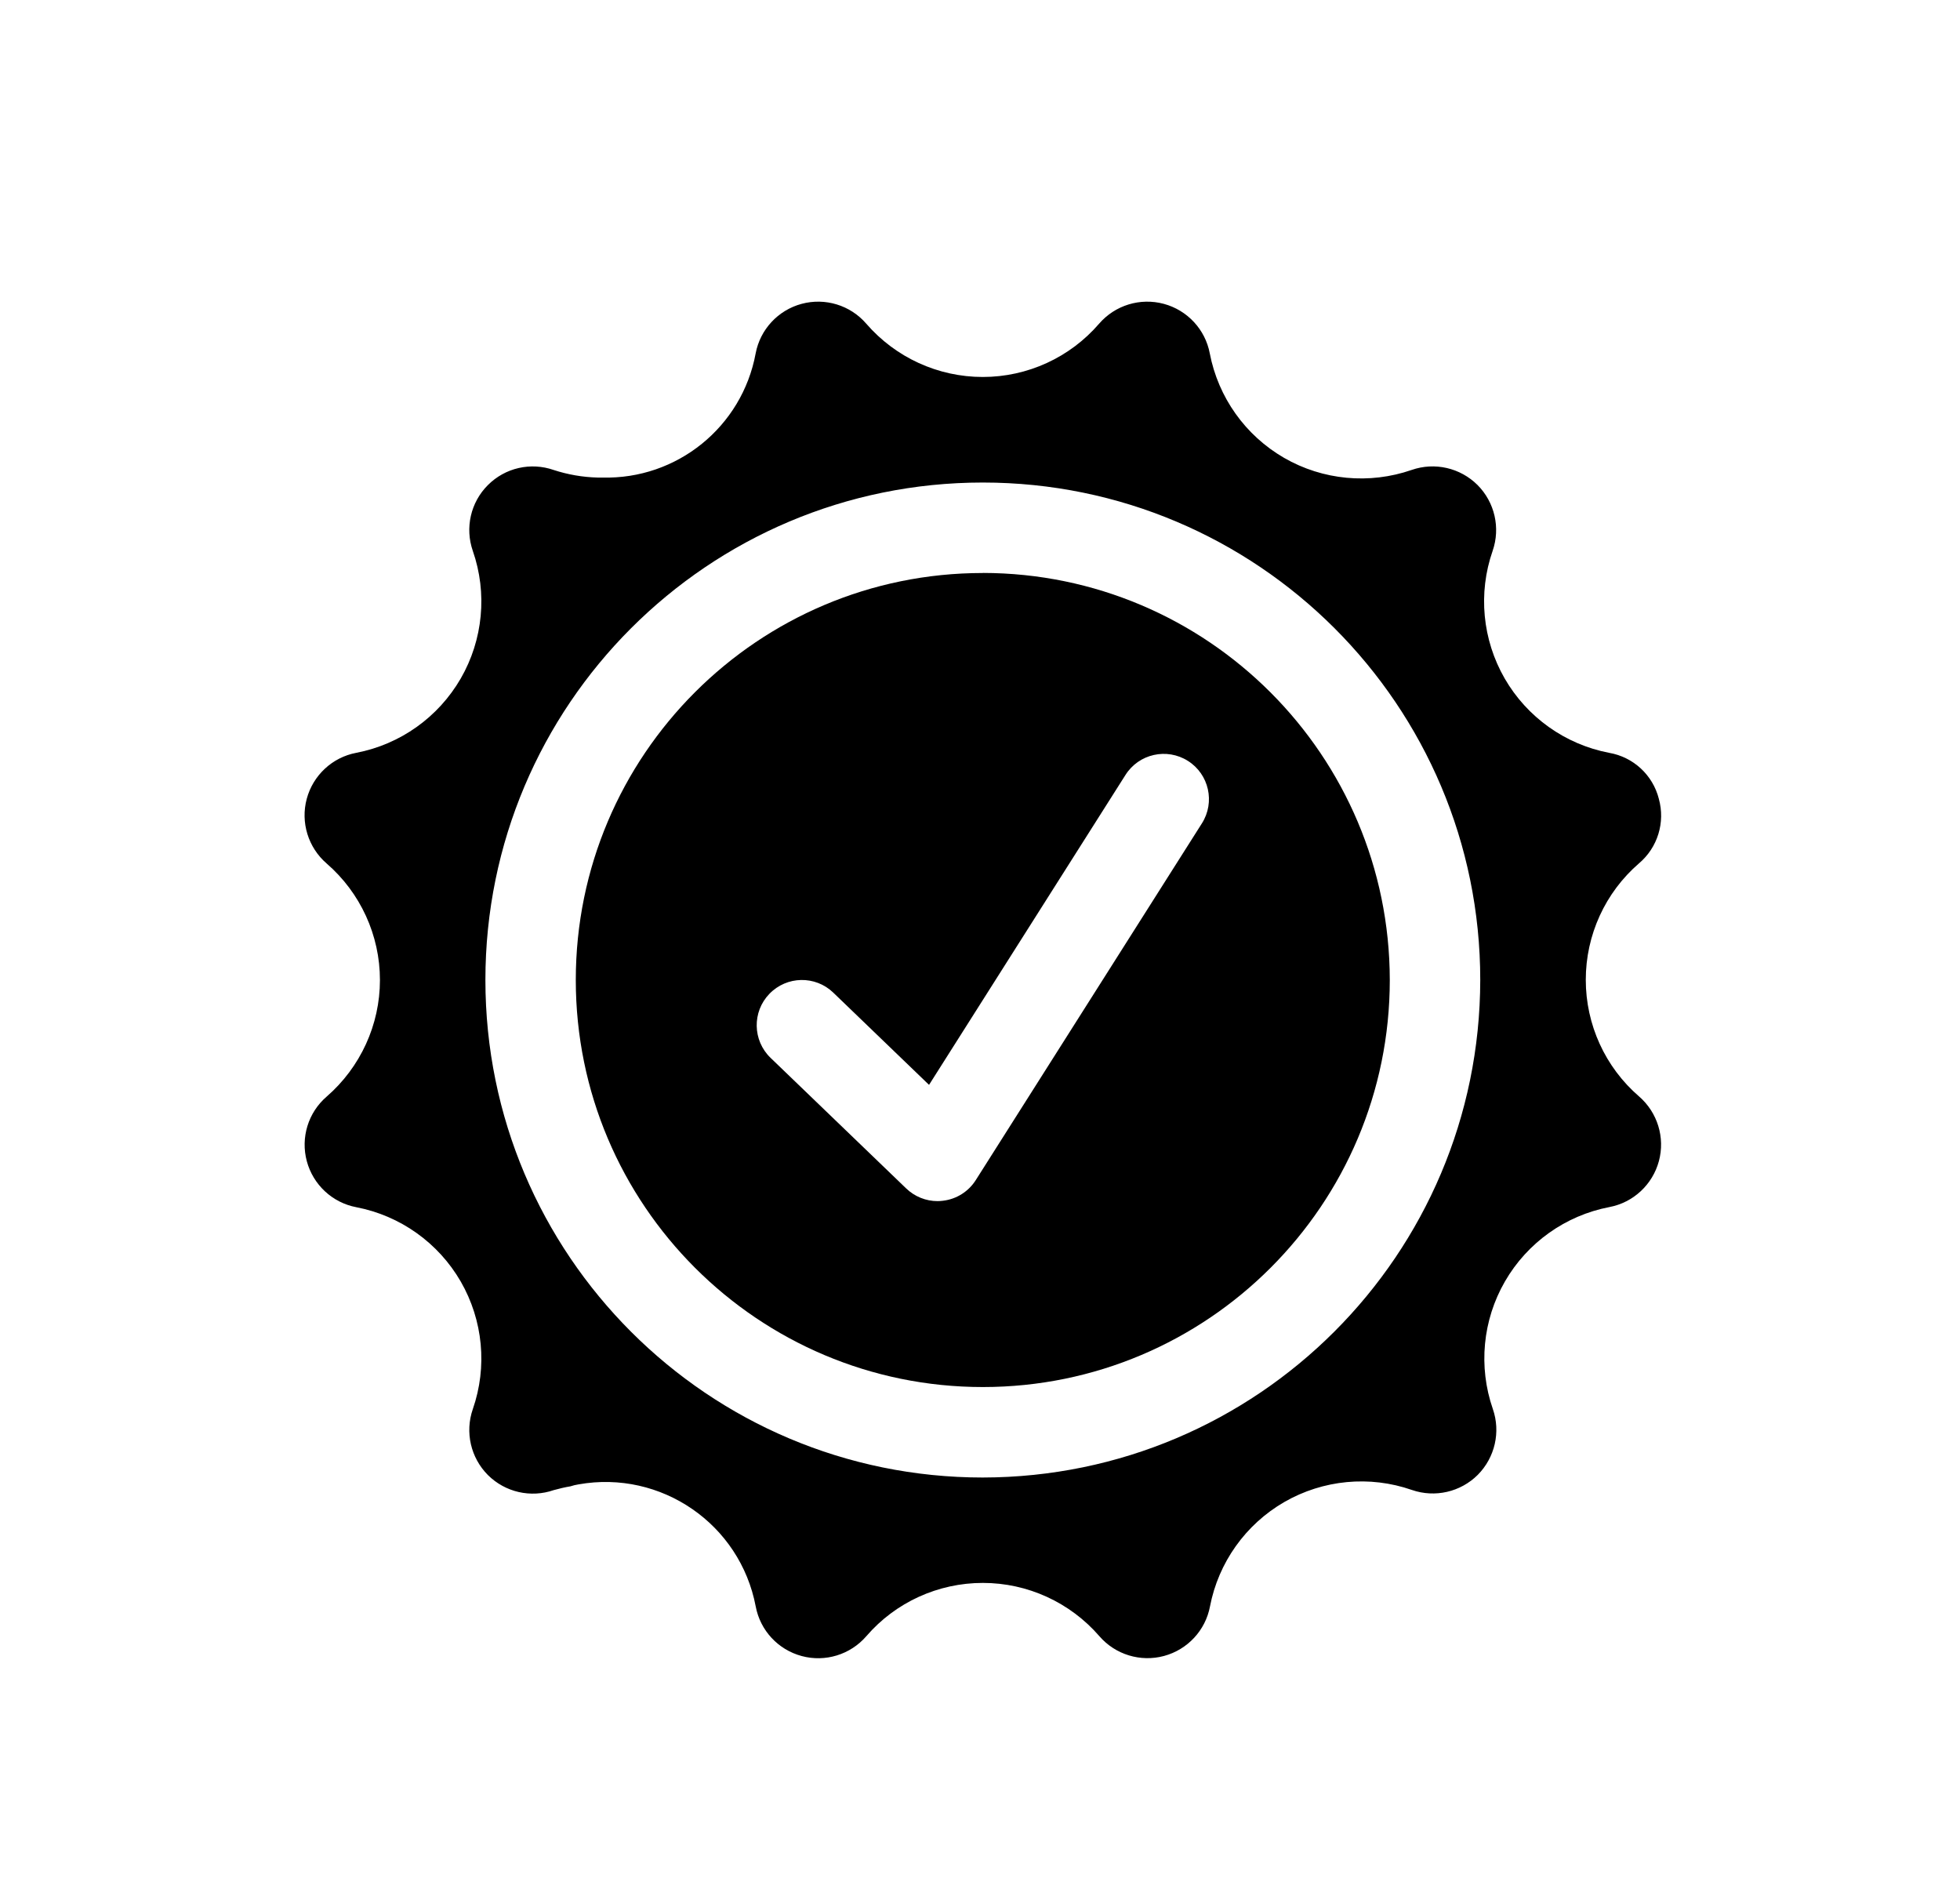 <svg xmlns="http://www.w3.org/2000/svg" width="26" height="25" viewBox="0 0 26 25">
    <defs>
        <filter id="prefix__a">
            <feColorMatrix in="SourceGraphic" values="0 0 0 0 0 0 0 0 0 0.408 0 0 0 0 1 0 0 0 1 0"/>
        </filter>
    </defs>
    <g fill="none" fill-rule="evenodd" filter="url(#prefix__a)" transform="translate(1)">
        <g fill="#000" fill-rule="nonzero">
            <path d="M18.005 6.595c-.08-.316-.339-.555-.66-.61-.583-.112-1.088-.472-1.385-.986-.296-.514-.355-1.132-.16-1.692.106-.306.028-.645-.2-.874-.23-.229-.569-.306-.874-.2-.56.194-1.179.136-1.692-.16-.515-.298-.874-.803-.986-1.386-.06-.318-.298-.573-.61-.657-.313-.084-.646.018-.858.263C10.193.742 9.63 1 9.037 1 8.443 1 7.88.742 7.491.293 7.28.048 6.946-.054 6.634.03c-.313.084-.55.34-.61.657-.18.975-1.044 1.674-2.035 1.647h-.063c-.197-.005-.393-.039-.58-.1-.306-.107-.645-.03-.874.2-.229.228-.306.568-.2.873.195.56.136 1.179-.16 1.692-.298.515-.803.874-1.386.986-.318.06-.573.298-.657.61-.084.313.019.646.264.858.448.388.707.952.707 1.546 0 .593-.259 1.157-.707 1.546-.245.211-.347.544-.263.857.084.312.339.55.657.61.582.112 1.088.472 1.385.986.296.514.355 1.131.16 1.692-.106.306-.028.645.2.874.23.229.569.306.874.2.073-.02.147-.038.221-.05.035-.012.071-.02.108-.026 1.095-.195 2.143.527 2.35 1.62.06.318.297.573.61.657.312.084.645-.018.857-.263.388-.45.952-.707 1.546-.707.593 0 1.157.258 1.546.707.211.244.545.346.857.262.312-.084.55-.339.61-.657.112-.582.472-1.088.986-1.385.514-.296 1.132-.355 1.692-.16.306.106.645.028.874-.2.228-.23.306-.569.2-.874-.194-.56-.136-1.178.161-1.692.297-.514.802-.874 1.385-.986.318-.06.573-.298.657-.61.084-.313-.019-.646-.264-.858-.449-.388-.706-.952-.706-1.546 0-.593.257-1.157.706-1.545.248-.21.35-.544.263-.856zm-8.968 9.002c-3.644 0-6.598-2.955-6.598-6.599S5.393 2.4 9.037 2.4c3.644 0 6.599 2.954 6.599 6.598-.005 3.643-2.956 6.594-6.599 6.599z" transform="translate(3 4)"/>
            <path d="M9.037 3.6c-2.981 0-5.399 2.416-5.399 5.398 0 2.982 2.418 5.399 5.4 5.399 2.98 0 5.398-2.417 5.398-5.399-.004-2.98-2.419-5.395-5.399-5.399zm2.907 3.32l-3 4.732c-.096.152-.256.253-.435.274-.024.003-.048.005-.072.005-.155 0-.304-.06-.416-.168l-1.8-1.733c-.238-.23-.245-.61-.015-.848.23-.239.61-.246.848-.016l1.27 1.223 2.606-4.111c.177-.28.548-.363.828-.186.28.177.363.548.186.828z" transform="translate(3 4)"/>
        </g>
    </g>
</svg>
